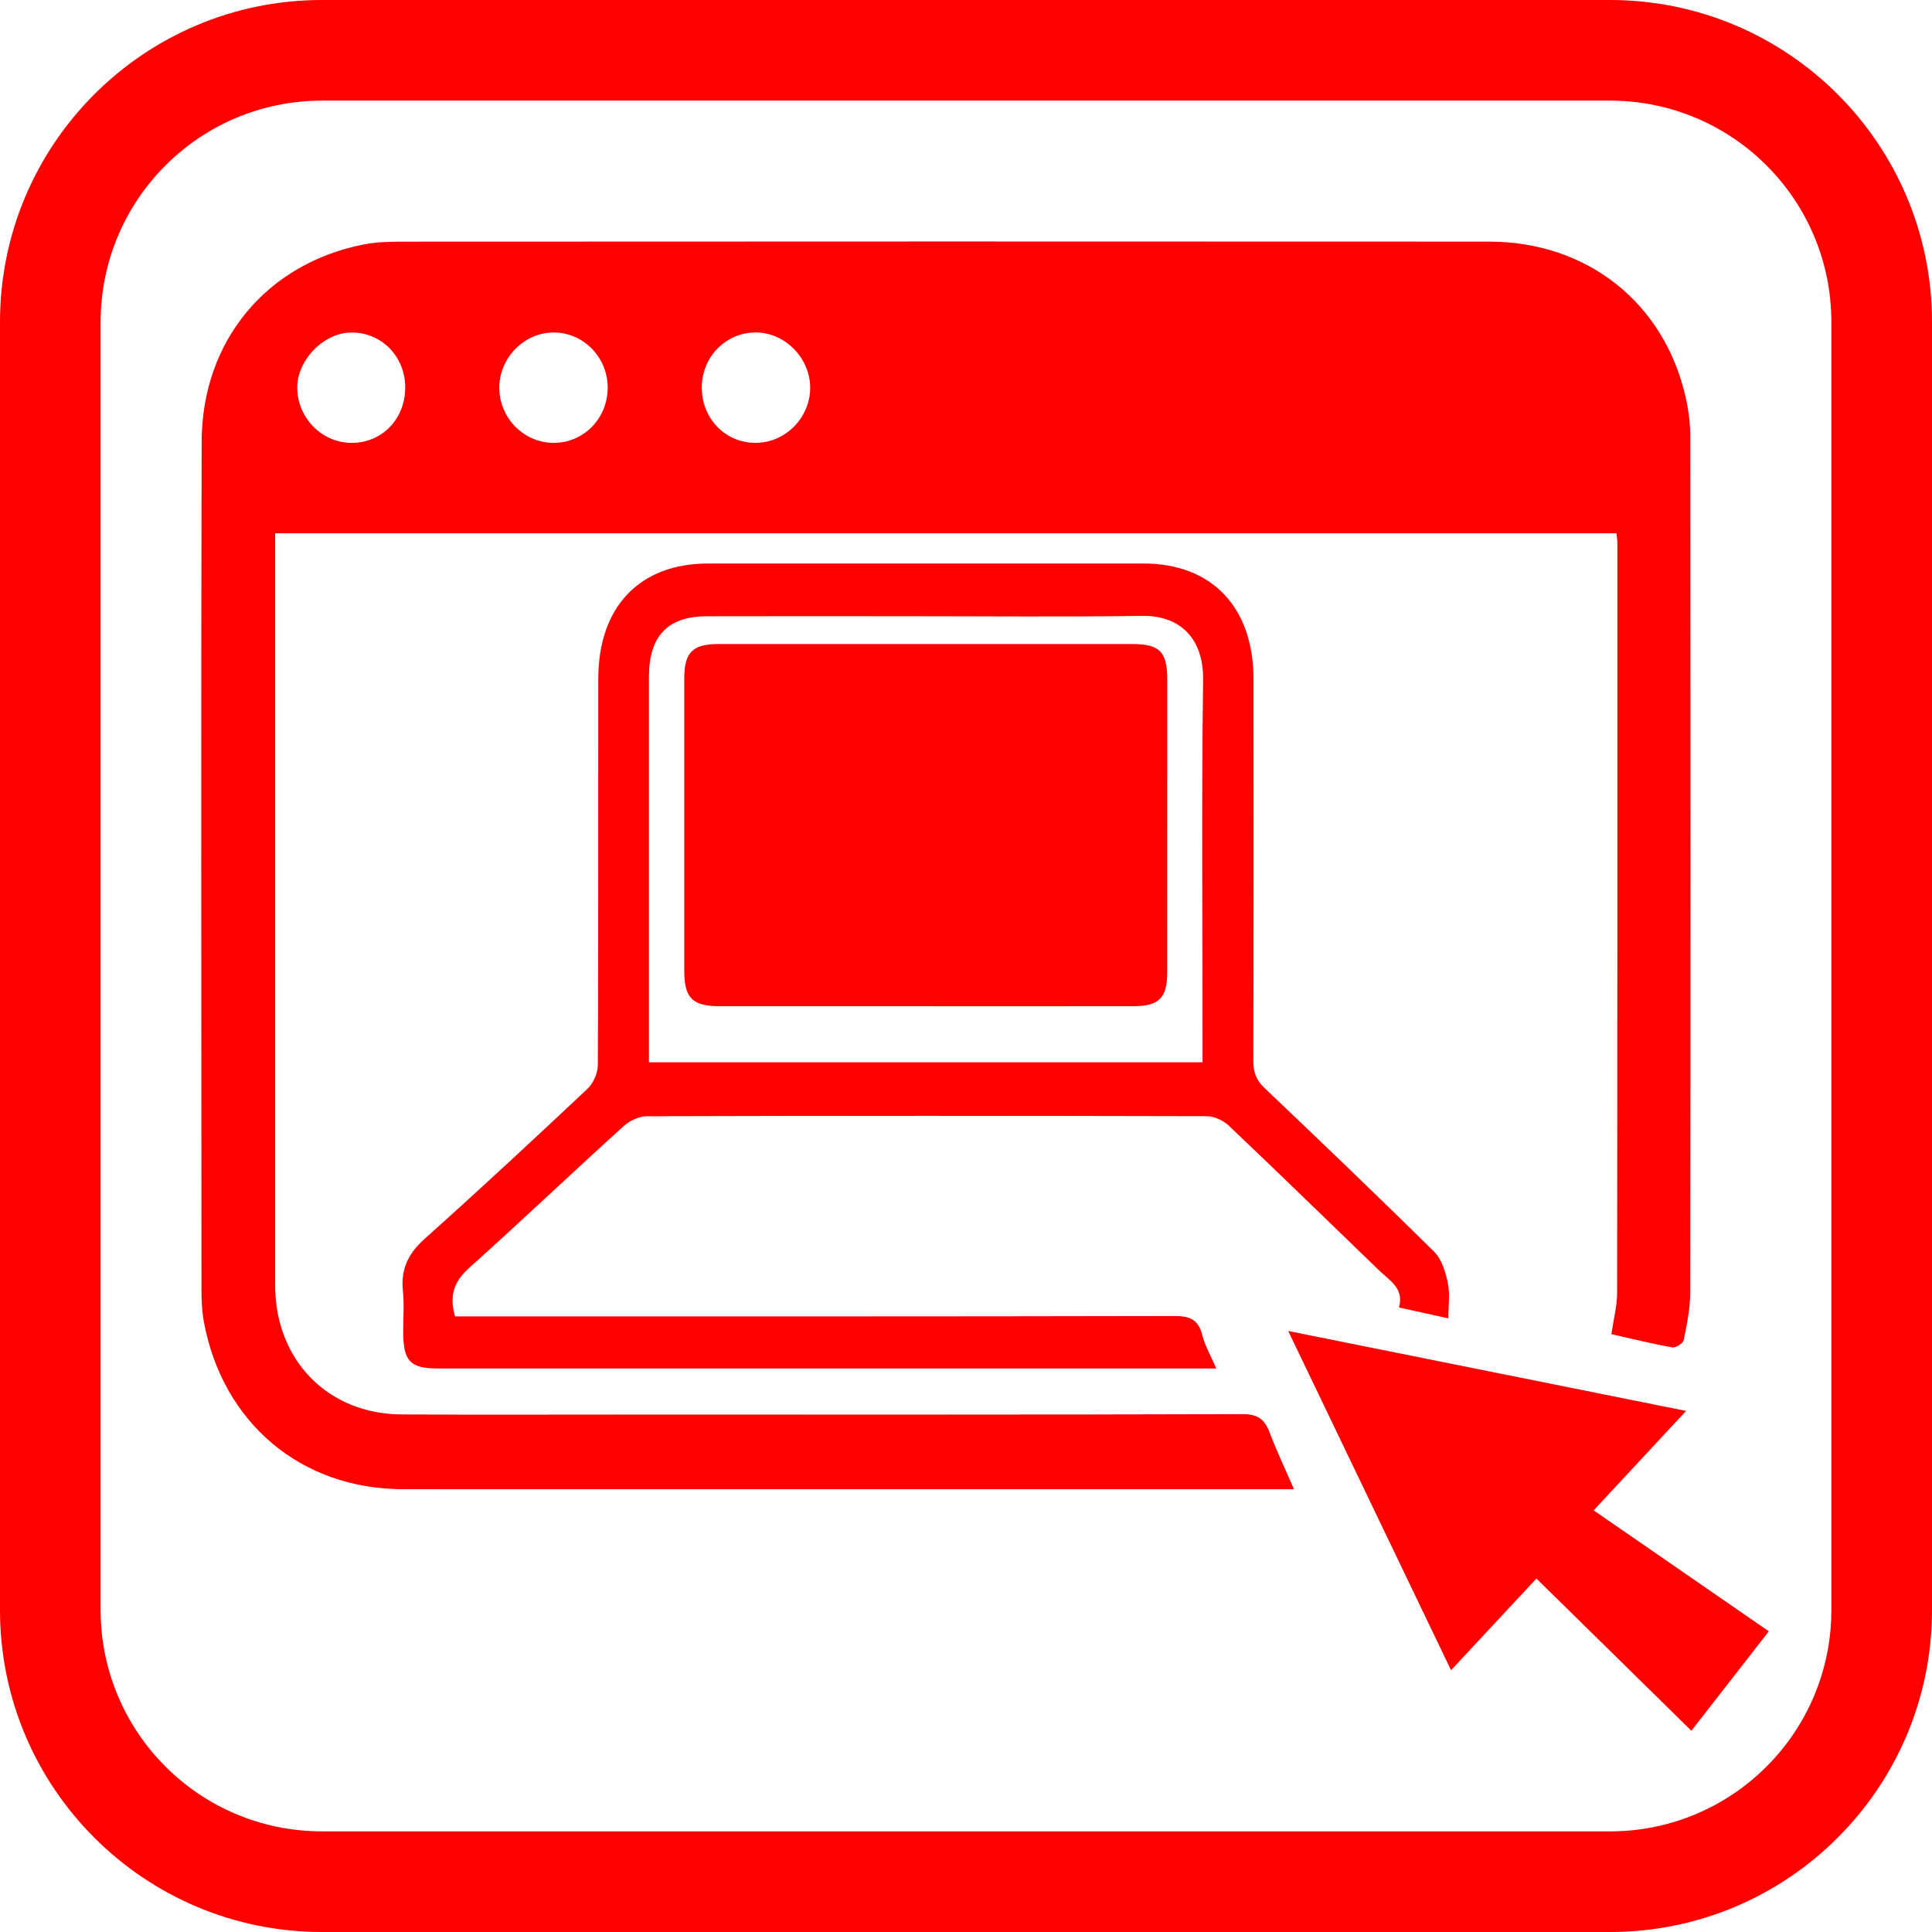 <svg xmlns="http://www.w3.org/2000/svg" width="48" height="48" viewBox="0 0 48 48" class="primary icon">
  <path fill="#F00" fill-rule="evenodd" d="M8,0 L40,0 C44.418,-8.11624501e-16 48,3.582 48,8 L48,40 C48,44.418 44.418,48 40,48 L8,48 C3.582,48 5.41083001e-16,44.418 0,40 L0,8 C-5.41083001e-16,3.582 3.582,8.11624501e-16 8,0 Z M8,2.5 C4.962,2.5 2.5,4.962 2.5,8 L2.5,40 C2.5,43.038 4.962,45.5 8,45.5 L40,45.5 C43.038,45.5 45.5,43.038 45.5,40 L45.5,8 C45.5,4.962 43.038,2.5 40,2.5 L8,2.5 Z M30.219,34 L29.783,34 C23.489,34 17.194,34 10.9,34 C10.183,34 10.018,33.824 10.017,33.064 C10.017,32.737 10.045,32.407 10.011,32.084 C9.951,31.53 10.145,31.142 10.547,30.781 C11.915,29.558 13.26,28.307 14.599,27.048 C14.739,26.916 14.852,26.665 14.853,26.468 C14.868,23.268 14.861,20.067 14.864,16.867 C14.866,15.073 15.891,14.001 17.593,14 C21.199,14 24.805,14 28.411,14 C30.107,14.001 31.141,15.083 31.143,16.869 C31.146,20.029 31.147,23.189 31.138,26.348 C31.137,26.63 31.206,26.83 31.407,27.021 C32.825,28.372 34.241,29.725 35.635,31.103 C35.818,31.284 35.914,31.601 35.971,31.874 C36.028,32.145 35.984,32.439 35.984,32.754 C35.566,32.662 35.189,32.579 34.758,32.484 C34.889,32.011 34.533,31.823 34.273,31.572 C33.025,30.367 31.783,29.156 30.525,27.963 C30.387,27.833 30.166,27.733 29.983,27.732 C25.343,27.72 20.703,27.719 16.063,27.733 C15.869,27.734 15.637,27.848 15.485,27.986 C14.203,29.149 12.946,30.342 11.658,31.499 C11.301,31.82 11.149,32.156 11.305,32.705 L11.755,32.705 C17.558,32.705 23.361,32.709 29.165,32.696 C29.535,32.695 29.768,32.761 29.871,33.173 C29.939,33.442 30.085,33.689 30.219,34 Z M16.123,26.392 L29.877,26.392 L29.877,25.88 C29.877,22.884 29.85,19.887 29.891,16.892 C29.905,15.87 29.329,15.287 28.37,15.301 C26.419,15.33 24.467,15.31 22.515,15.31 C20.861,15.31 19.207,15.306 17.553,15.311 C16.587,15.314 16.123,15.807 16.123,16.811 C16.123,19.834 16.123,22.858 16.123,25.881 L16.123,26.392 Z M40.16,13.249 L6.836,13.249 L6.836,13.756 C6.836,19.815 6.835,25.873 6.836,31.932 C6.836,33.789 8.143,35.132 9.979,35.141 C11.873,35.151 13.767,35.144 15.66,35.144 C20.732,35.144 25.803,35.149 30.874,35.134 C31.243,35.133 31.418,35.258 31.543,35.588 C31.719,36.054 31.934,36.504 32.149,37 L31.716,37 C24.484,37 17.252,37.001 10.02,36.999 C7.486,36.999 5.531,35.358 5.065,32.838 C5.016,32.573 5.006,32.297 5.006,32.027 C5.003,25.01 4.992,17.993 5.01,10.977 C5.016,8.463 6.63,6.54 9.053,6.07 C9.362,6.011 9.685,6.004 10.002,6.004 C19.001,6 27.999,5.997 36.998,6.003 C39.437,6.005 41.348,7.525 41.878,9.864 C41.952,10.188 41.995,10.529 41.995,10.861 C42.001,17.943 42.002,25.024 41.993,32.105 C41.993,32.502 41.911,32.901 41.832,33.291 C41.816,33.373 41.636,33.491 41.551,33.476 C41.053,33.388 40.561,33.265 40.034,33.147 C40.085,32.794 40.176,32.456 40.177,32.118 C40.185,25.904 40.183,19.69 40.183,13.476 C40.183,13.414 40.17,13.351 40.16,13.249 Z M10.068,9.62 C10.064,8.86 9.487,8.266 8.746,8.261 C8.046,8.256 7.371,8.947 7.385,9.655 C7.4,10.397 8.006,11.002 8.735,11.003 C9.494,11.005 10.072,10.405 10.068,9.62 Z M17.436,9.619 C17.431,10.393 18.017,11.002 18.768,11.003 C19.51,11.005 20.132,10.377 20.129,9.629 C20.126,8.901 19.514,8.272 18.797,8.26 C18.048,8.248 17.441,8.854 17.436,9.619 Z M13.757,11.003 C14.505,11.004 15.102,10.389 15.098,9.624 C15.095,8.88 14.504,8.271 13.775,8.261 C13.038,8.25 12.41,8.875 12.405,9.624 C12.4,10.379 13.011,11.003 13.757,11.003 Z M32.005,33.068 C35.322,33.735 38.571,34.387 41.891,35.054 C41.111,35.893 40.365,36.696 39.594,37.524 C41.045,38.527 42.479,39.517 43.946,40.529 C43.309,41.347 42.681,42.154 42.022,43 C40.741,41.741 39.47,40.493 38.172,39.218 C37.457,39.986 36.762,40.732 36.051,41.496 C34.706,38.693 33.37,35.91 32.005,33.068 Z M23.032,24.999 C21.318,24.999 19.604,25 17.891,24.999 C17.197,24.999 17,24.799 17,24.099 C17,21.686 17,19.272 17,16.859 C17.001,16.208 17.204,16.001 17.854,16.001 C21.281,16 24.708,16 28.135,16.001 C28.812,16.001 28.999,16.193 29,16.878 C29,19.304 29,21.73 28.999,24.156 C28.999,24.788 28.797,24.997 28.172,24.998 C26.459,25.001 24.745,24.999 23.032,24.999 Z"/>
</svg>
